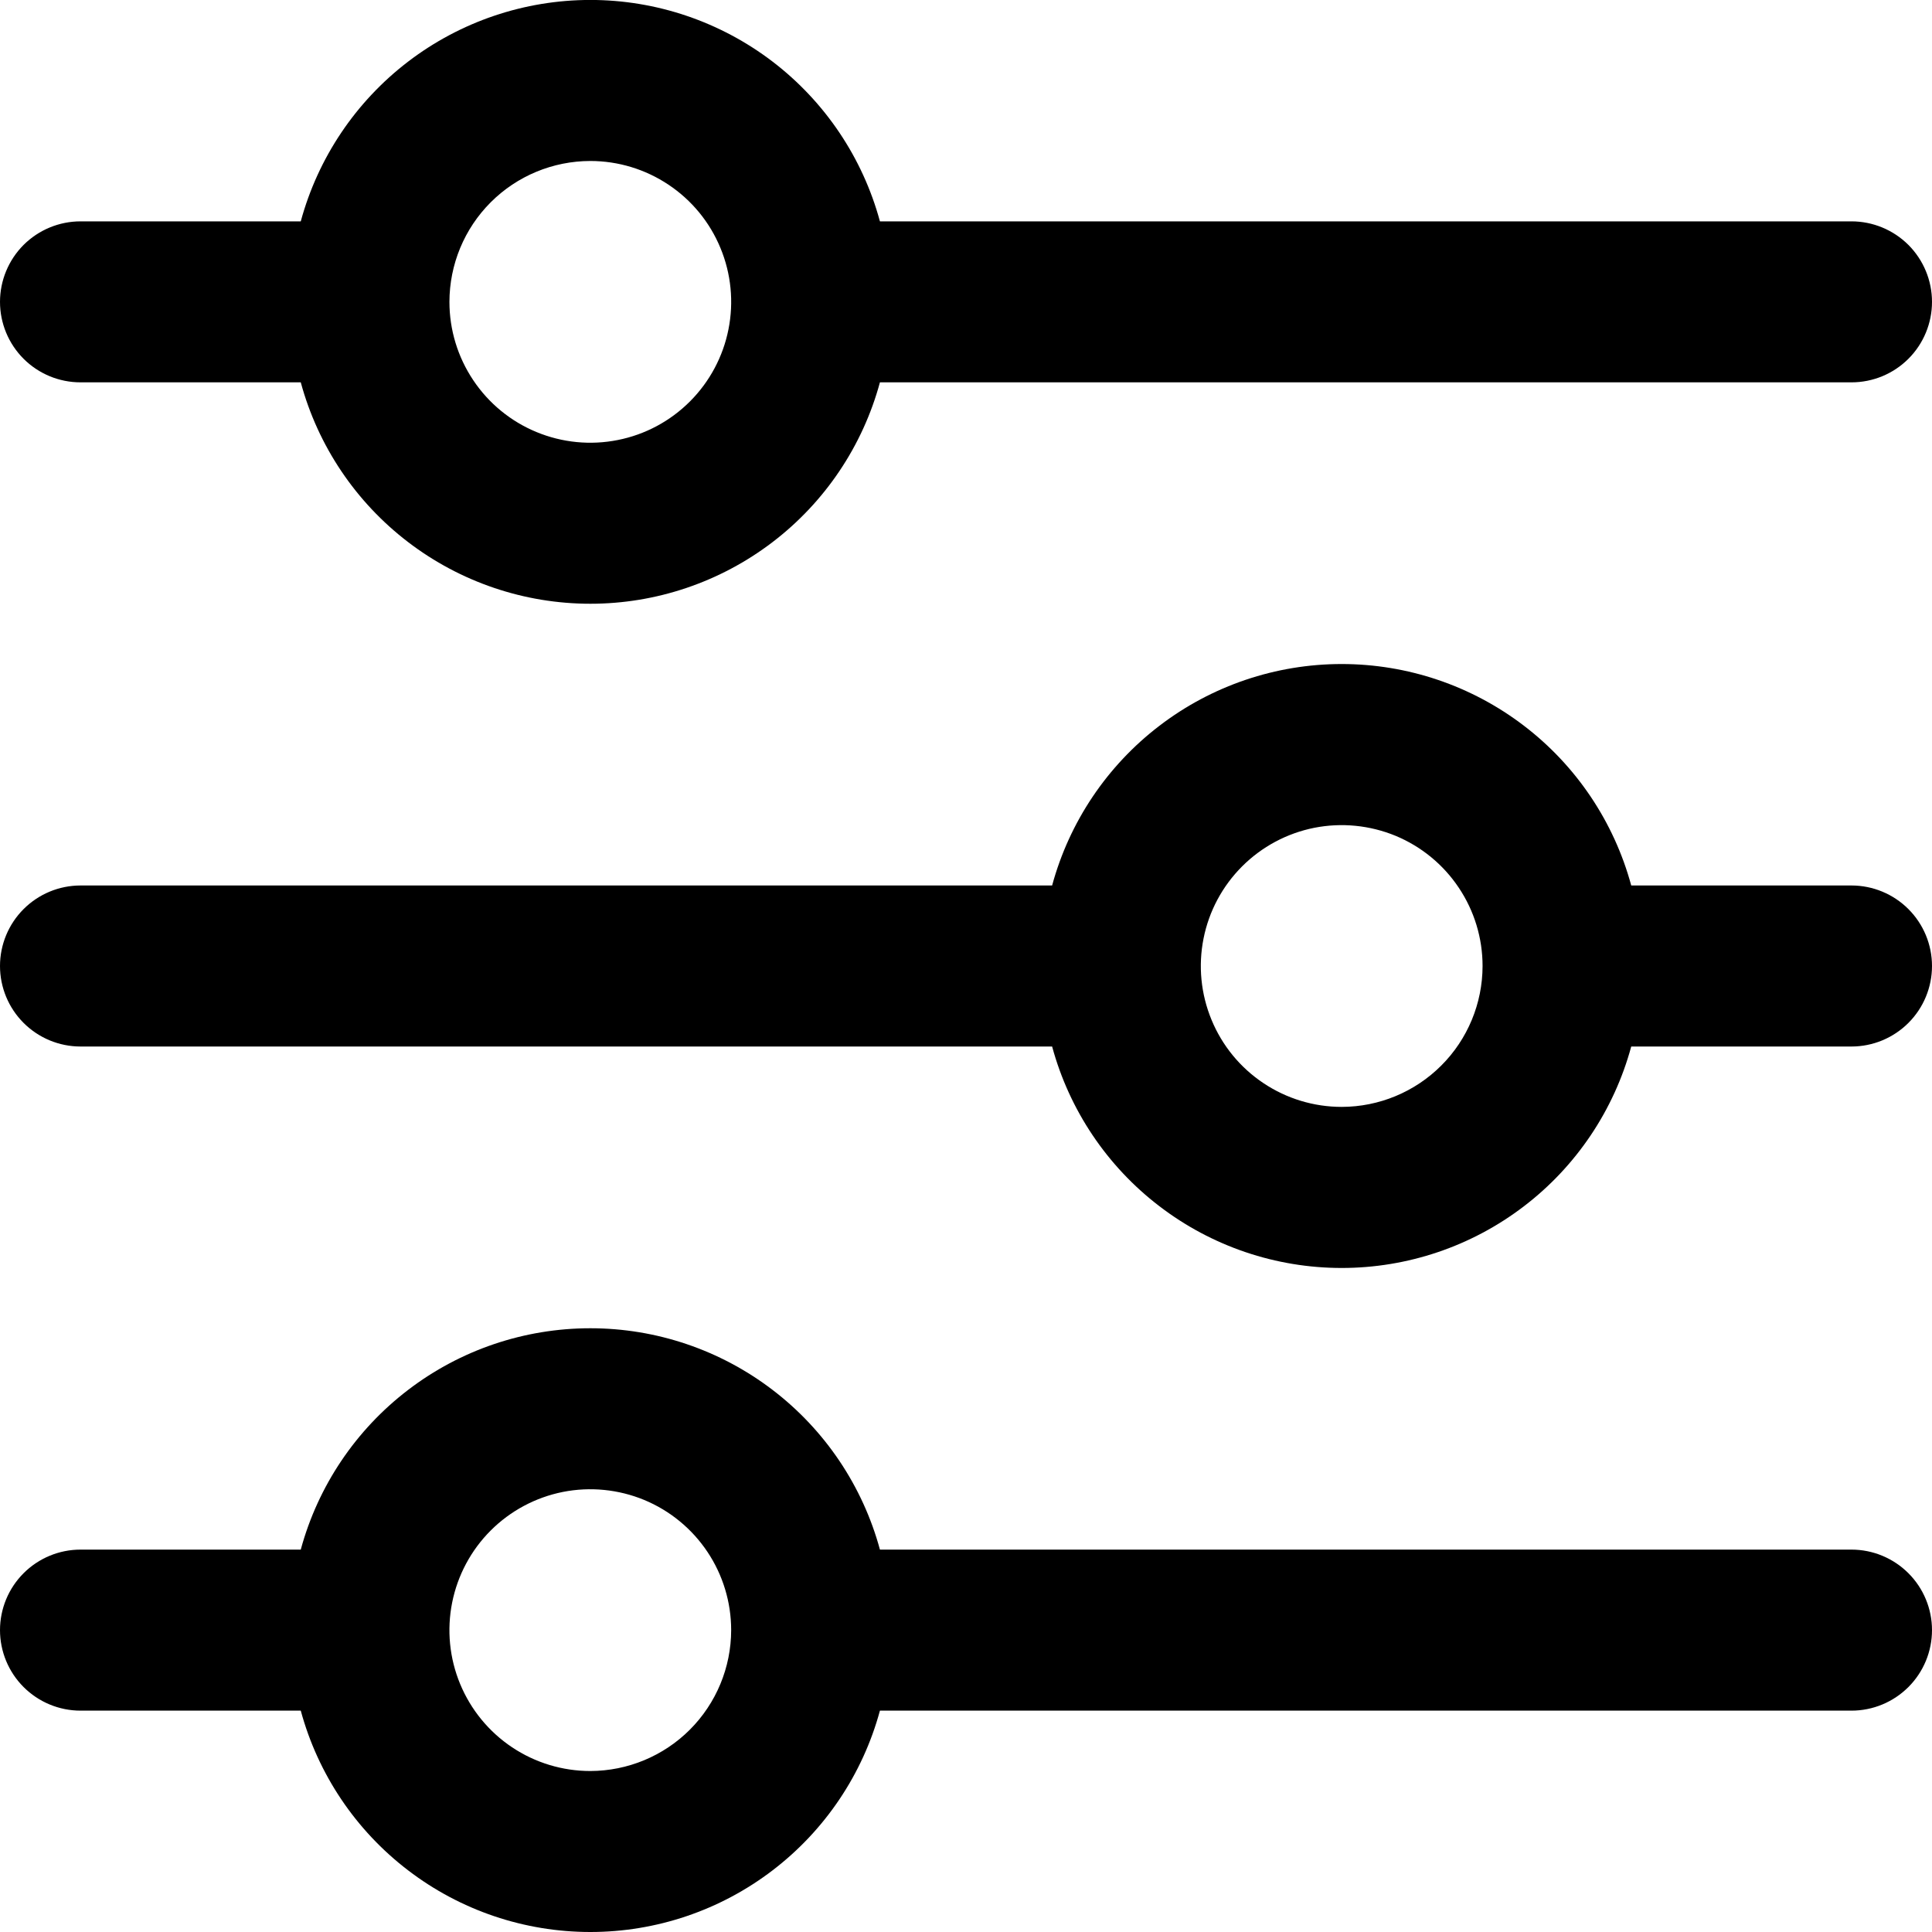 <svg width="40" height="40" viewBox="0 0 40 40" fill="none" xmlns="http://www.w3.org/2000/svg">
<g clip-path="url(#clip0_23_178)">
<path d="M1.667 7.916H6.227C6.584 9.233 7.365 10.395 8.449 11.223C9.532 12.051 10.858 12.5 12.223 12.5C13.586 12.5 14.912 12.051 15.996 11.223C17.08 10.395 17.861 9.233 18.218 7.916H38.333C38.775 7.916 39.199 7.741 39.512 7.428C39.824 7.116 40 6.692 40 6.25C40 5.808 39.824 5.384 39.512 5.071C39.199 4.759 38.775 4.583 38.333 4.583H18.218C17.861 3.267 17.08 2.105 15.996 1.276C14.912 0.448 13.586 -0.001 12.223 -0.001C10.858 -0.001 9.532 0.448 8.449 1.276C7.365 2.105 6.584 3.267 6.227 4.583H1.667C1.225 4.583 0.801 4.759 0.488 5.071C0.176 5.384 0 5.808 0 6.25C0 6.692 0.176 7.116 0.488 7.428C0.801 7.741 1.225 7.916 1.667 7.916ZM12.222 3.333C12.799 3.333 13.362 3.504 13.842 3.825C14.322 4.145 14.696 4.601 14.916 5.134C15.137 5.666 15.195 6.253 15.082 6.819C14.97 7.384 14.692 7.904 14.284 8.312C13.876 8.72 13.357 8.998 12.791 9.11C12.225 9.223 11.639 9.165 11.105 8.944C10.573 8.724 10.117 8.35 9.797 7.87C9.476 7.39 9.305 6.827 9.305 6.25C9.306 5.476 9.613 4.735 10.16 4.188C10.707 3.641 11.448 3.334 12.222 3.333Z" fill="black"/>
<path d="M38.333 18.333H33.773C33.416 17.017 32.636 15.854 31.552 15.026C30.469 14.197 29.142 13.748 27.778 13.748C26.414 13.748 25.088 14.197 24.005 15.026C22.921 15.854 22.14 17.017 21.783 18.333H1.667C1.225 18.333 0.801 18.509 0.488 18.822C0.176 19.134 0 19.558 0 20C0 20.442 0.176 20.866 0.488 21.178C0.801 21.491 1.225 21.667 1.667 21.667H21.783C22.14 22.983 22.921 24.146 24.005 24.974C25.088 25.803 26.414 26.252 27.778 26.252C29.142 26.252 30.469 25.803 31.552 24.974C32.636 24.146 33.416 22.983 33.773 21.667H38.333C38.775 21.667 39.199 21.491 39.512 21.178C39.824 20.866 40 20.442 40 20C40 19.558 39.824 19.134 39.512 18.822C39.199 18.509 38.775 18.333 38.333 18.333ZM27.778 22.917C27.201 22.917 26.638 22.746 26.158 22.425C25.678 22.105 25.304 21.649 25.084 21.116C24.863 20.583 24.805 19.997 24.918 19.431C25.03 18.865 25.308 18.346 25.716 17.938C26.124 17.53 26.643 17.252 27.209 17.139C27.775 17.027 28.361 17.085 28.895 17.305C29.427 17.526 29.883 17.9 30.203 18.38C30.524 18.859 30.695 19.423 30.695 20C30.694 20.773 30.387 21.515 29.84 22.061C29.293 22.608 28.552 22.916 27.778 22.917Z" fill="black"/>
<path d="M38.333 32.083H18.218C17.861 30.767 17.08 29.605 15.996 28.777C14.912 27.948 13.586 27.5 12.223 27.5C10.858 27.5 9.532 27.948 8.449 28.777C7.365 29.605 6.584 30.767 6.227 32.083H1.667C1.225 32.083 0.801 32.259 0.488 32.572C0.176 32.884 0 33.308 0 33.75C0 34.192 0.176 34.616 0.488 34.928C0.801 35.241 1.225 35.417 1.667 35.417H6.227C6.584 36.733 7.365 37.895 8.449 38.723C9.532 39.552 10.858 40 12.223 40C13.586 40 14.912 39.552 15.996 38.723C17.08 37.895 17.861 36.733 18.218 35.417H38.333C38.775 35.417 39.199 35.241 39.512 34.928C39.824 34.616 40 34.192 40 33.75C40 33.308 39.824 32.884 39.512 32.572C39.199 32.259 38.775 32.083 38.333 32.083ZM12.222 36.667C11.645 36.667 11.081 36.496 10.601 36.175C10.122 35.855 9.748 35.399 9.527 34.866C9.306 34.333 9.248 33.747 9.361 33.181C9.474 32.615 9.751 32.096 10.159 31.688C10.567 31.28 11.087 31.002 11.653 30.889C12.218 30.777 12.805 30.835 13.338 31.055C13.871 31.276 14.326 31.65 14.647 32.13C14.967 32.609 15.138 33.173 15.138 33.75C15.137 34.523 14.829 35.264 14.283 35.811C13.736 36.358 12.995 36.665 12.222 36.667Z" fill="black"/>
</g>
<defs>
<clipPath id="clip0_23_178">
<rect width="40" height="40" fill="white"/>
</clipPath>
</defs>
</svg>
